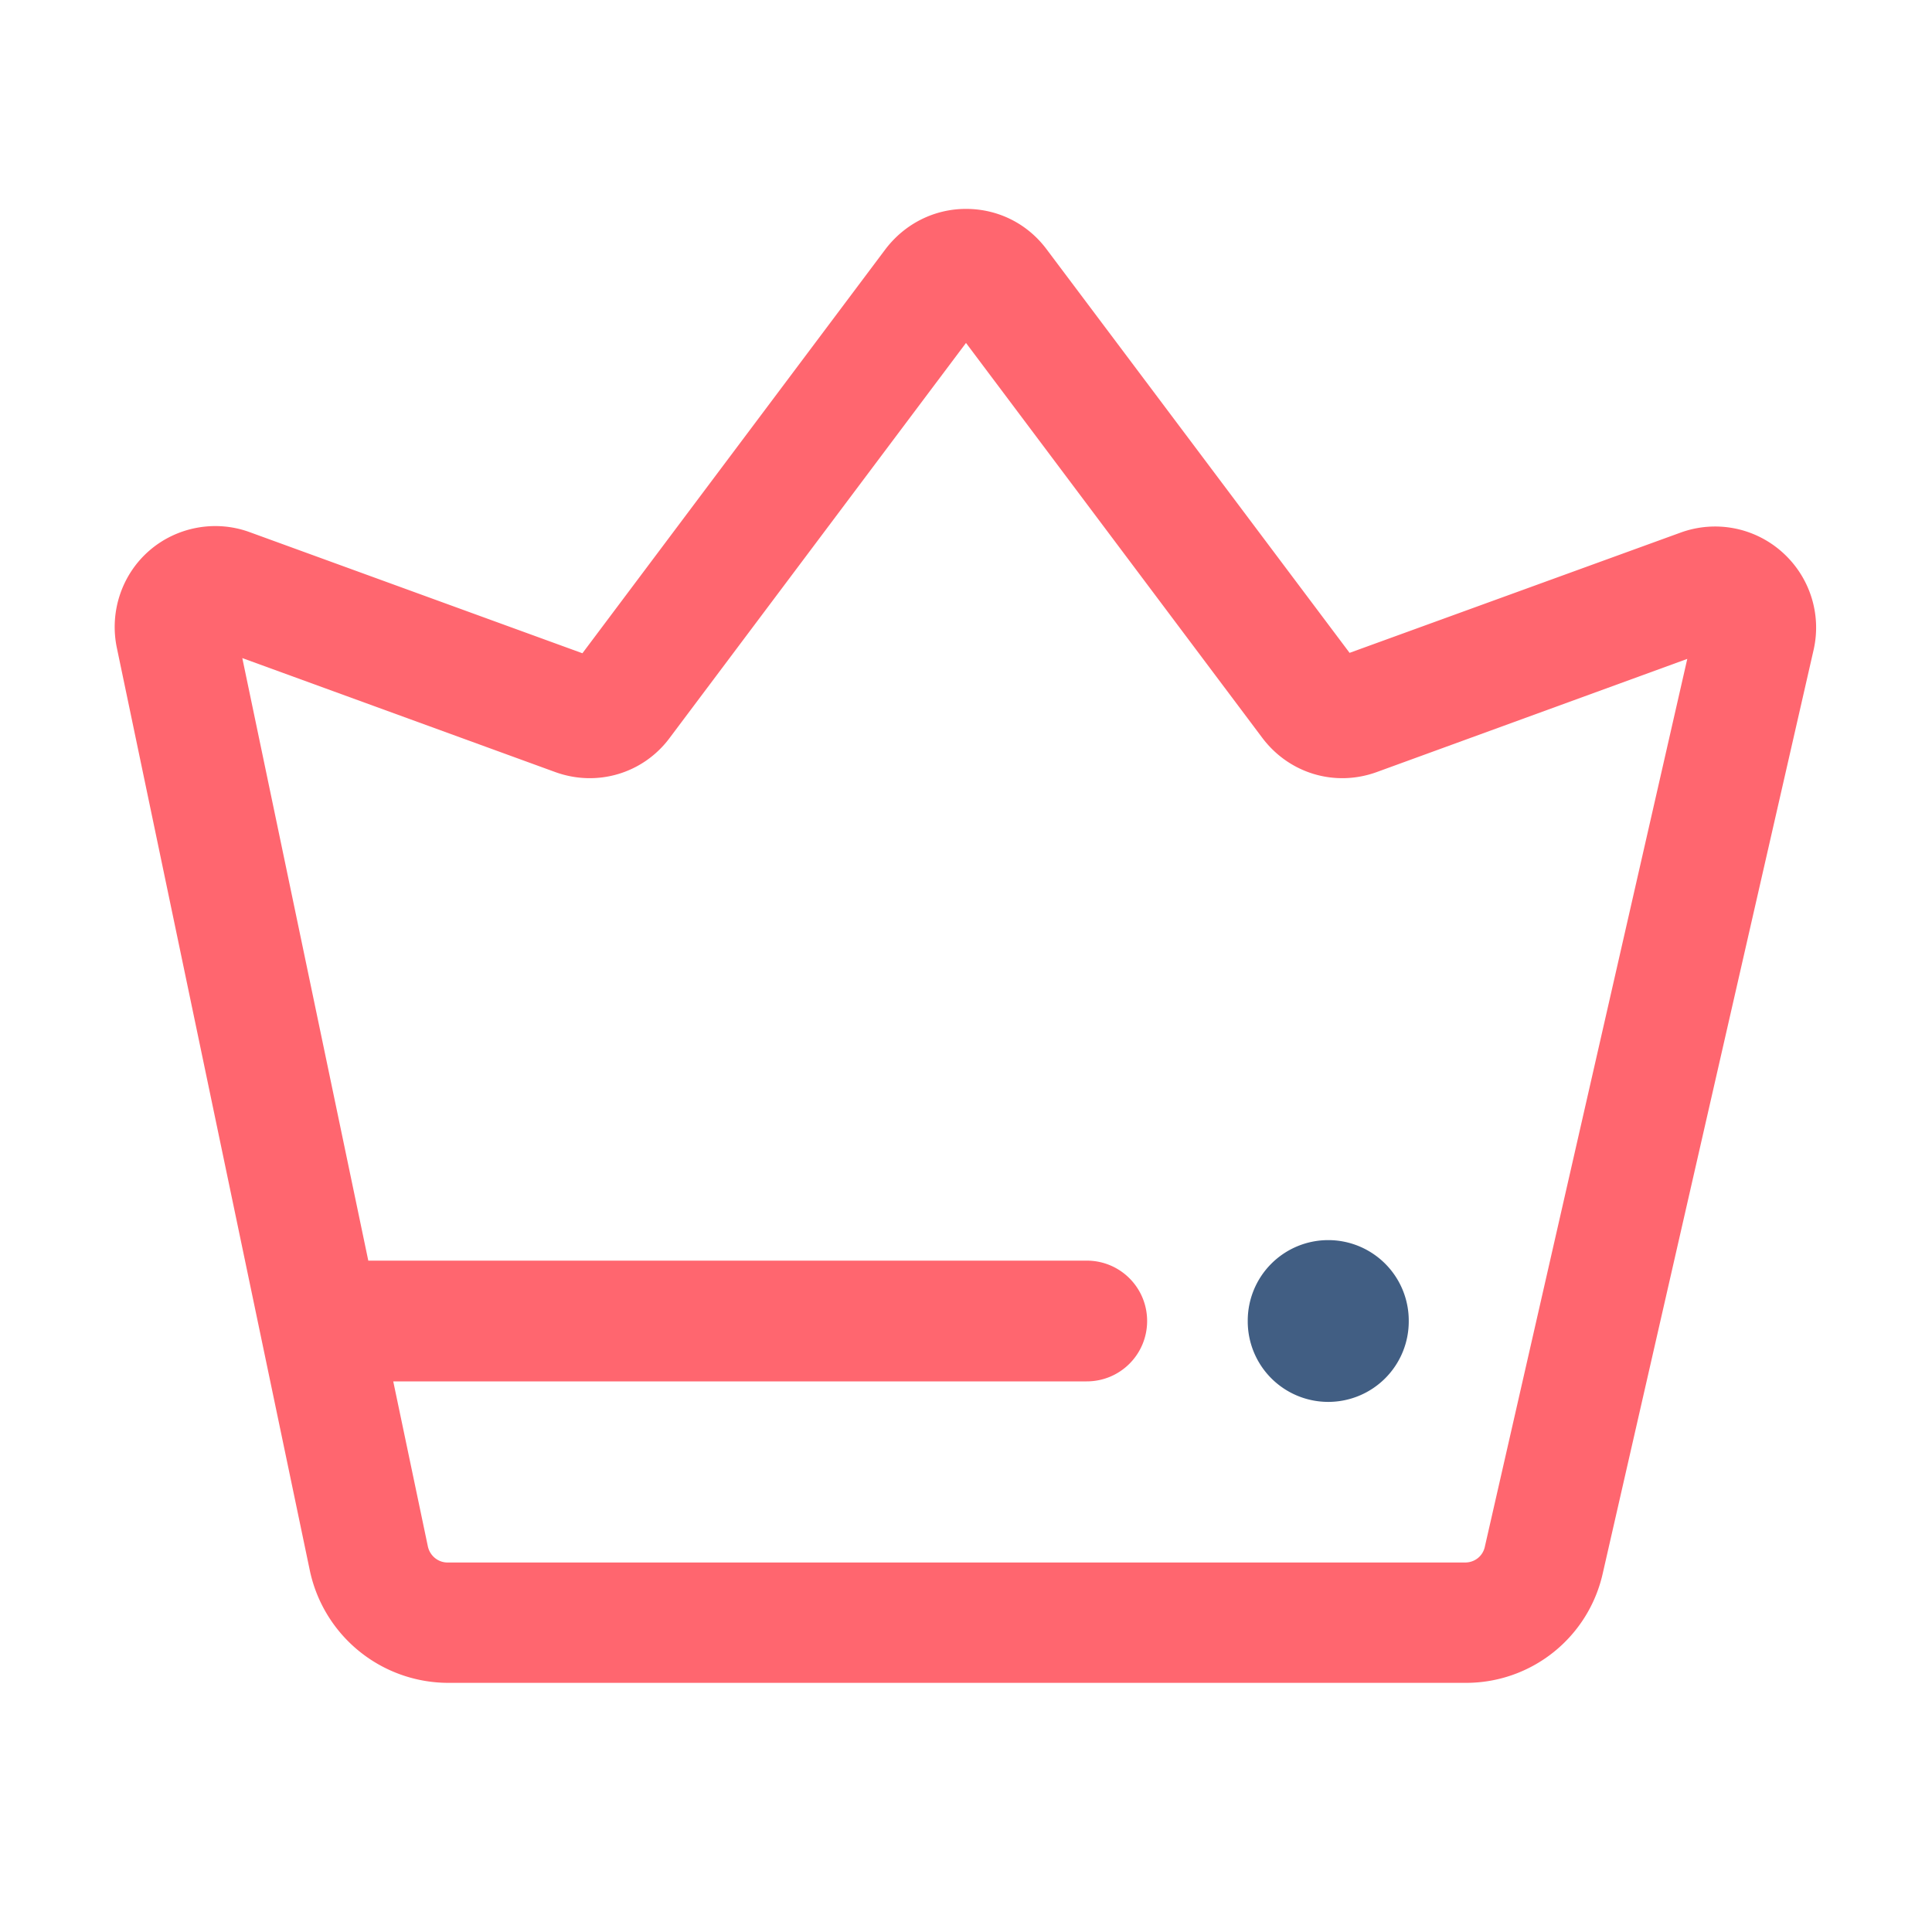 <?xml version="1.0" standalone="no"?><!DOCTYPE svg PUBLIC "-//W3C//DTD SVG 1.1//EN"
  "http://www.w3.org/Graphics/SVG/1.1/DTD/svg11.dtd">
<svg class="icon" style="" viewBox="0 0 1024 1024" version="1.1" xmlns="http://www.w3.org/2000/svg" width="40px"
  height="40px">
  <defs>
    <style type="text/css" />
  </defs>
  <path
    d="M944.427 292.48c-14.72-13.013-35.2-16.853-53.547-10.24l-175.573 63.787L554.667 132.053c-10.24-13.653-25.813-21.333-42.667-21.333s-32.427 7.893-42.667 21.333l-160.64 214.187-176.427-64.213c-18.133-6.613-38.613-2.773-53.12 9.813-14.507 12.587-21.12 32.213-17.28 51.2l102.4 489.6a75.093 75.093 0 0 0 73.173 59.307h539.307a74.24 74.24 0 0 0 72.747-58.027l111.787-489.6c4.267-18.987-2.133-38.827-16.853-51.84z m-157.44 527.36c-1.067 4.907-5.333 8.32-10.453 8.32H237.227c-5.12 0-9.387-3.627-10.453-8.533l-18.347-87.467H576c17.707 0 32-14.293 32-32s-14.293-32-32-32H195.2L128.427 348.8l165.76 60.373c22.187 8.107 46.72 0.853 60.8-18.133L512 181.76l157.013 209.28c14.293 18.987 38.613 26.24 60.8 18.133l164.48-59.947-107.307 470.613z"
    fill="#FF666F" />
  <path d="M704 700.16m-42.667 0a42.667 42.667 0 1 0 85.333 0 42.667 42.667 0 1 0-85.333 0Z"
    fill="#415E83" />
</svg>